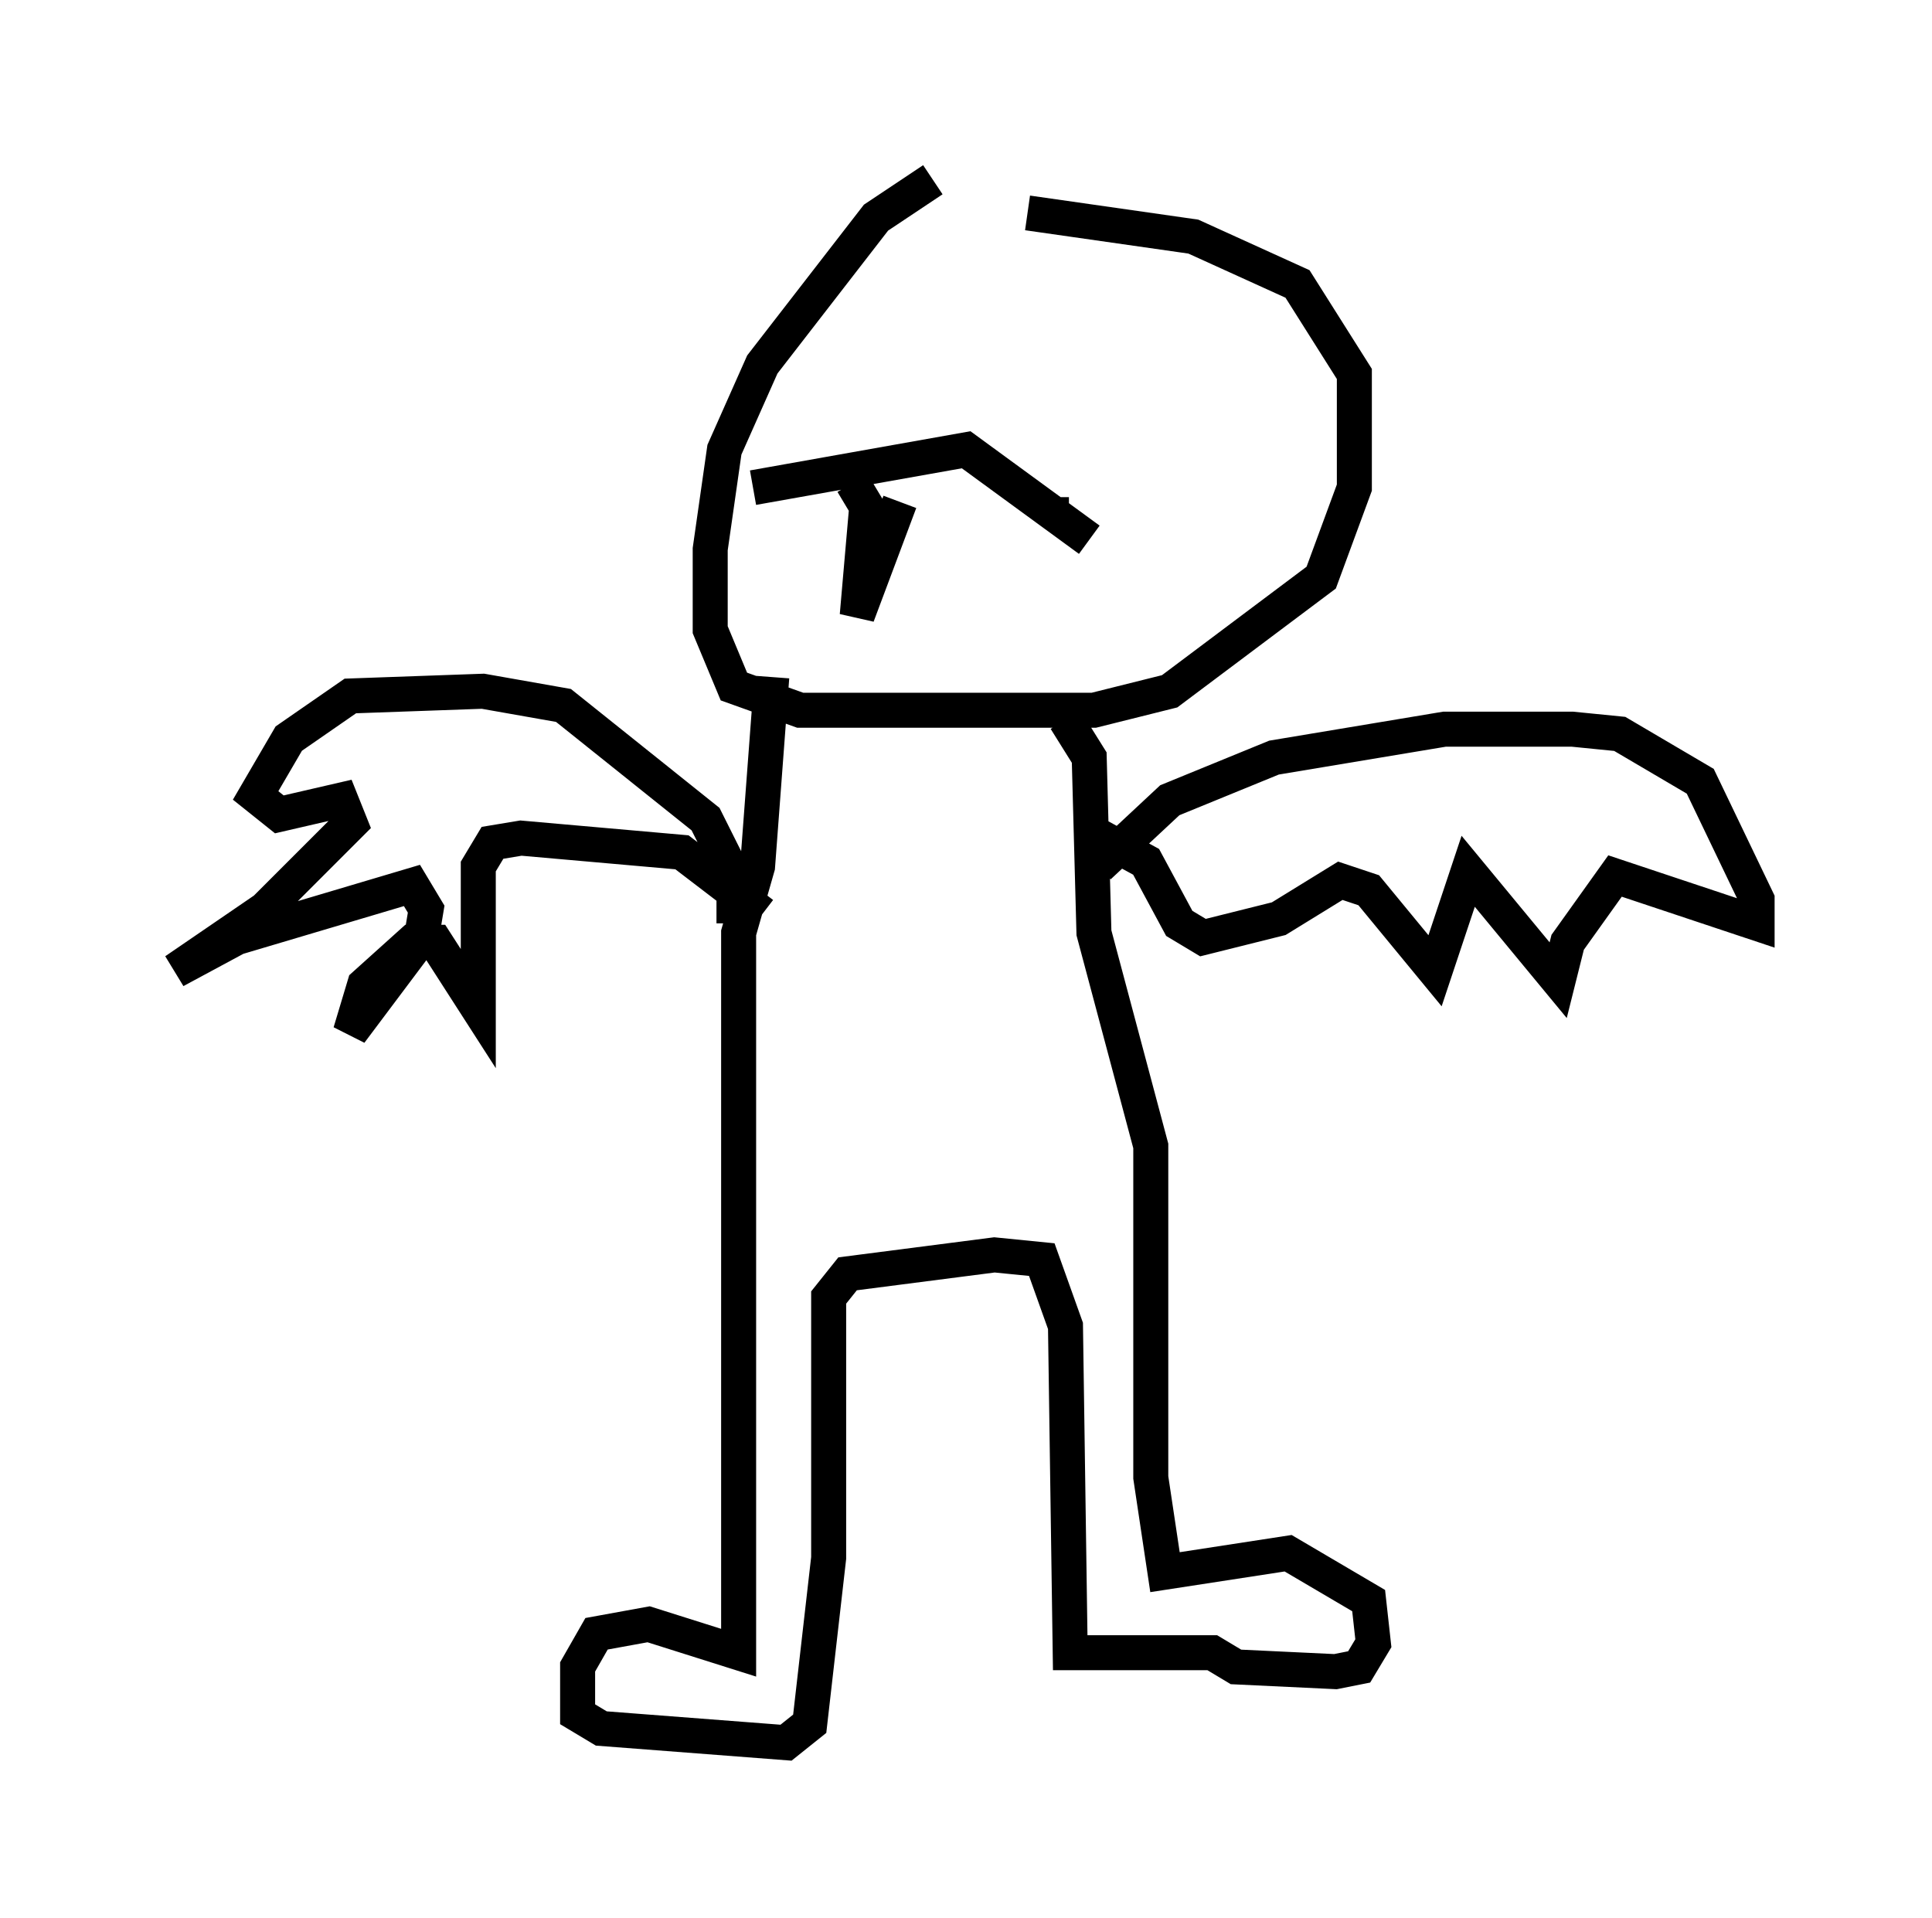 <?xml version="1.0" encoding="utf-8" ?>
<svg baseProfile="full" height="54.79" version="1.1" width="55.196" xmlns="http://www.w3.org/2000/svg" xmlns:ev="http://www.w3.org/2001/xml-events" xmlns:xlink="http://www.w3.org/1999/xlink"><defs /><rect fill="white" height="54.79" width="55.196" x="0" y="0" /><path d="M29.628, 5 m-2.977, 0.135 l-1.624, 1.083 -3.248, 4.195 l-1.083, 2.436 -0.406, 2.842 l0.0, 2.3 0.677, 1.624 l1.894, 0.677 8.39, 0.0 l2.165, -0.541 4.33, -3.248 l0.947, -2.571 0.0, -3.248 l-1.624, -2.571 -2.977, -1.353 l-4.736, -0.677 m-7.307, 13.261 l-0.406, 5.413 -0.541, 1.894 l0.0, 20.568 -2.571, -0.812 l-1.488, 0.271 -0.541, 0.947 l0.0, 1.353 0.677, 0.406 l5.277, 0.406 0.677, -0.541 l0.541, -4.736 0.0, -7.442 l0.541, -0.677 4.195, -0.541 l1.353, 0.135 0.677, 1.894 l0.135, 9.337 4.059, 0.0 l0.677, 0.406 2.842, 0.135 l0.677, -0.135 0.406, -0.677 l-0.135, -1.218 -2.3, -1.353 l-3.518, 0.541 -0.406, -2.706 l0.0, -9.472 -1.624, -6.089 l-0.135, -5.007 -0.677, -1.083 m-9.472, 5.819 l0.0, -1.353 -0.812, -1.624 l-4.059, -3.248 -2.3, -0.406 l-3.789, 0.135 -1.759, 1.218 l-0.947, 1.624 0.677, 0.541 l1.759, -0.406 0.271, 0.677 l-2.436, 2.436 -2.571, 1.759 l1.759, -0.947 5.007, -1.488 l0.406, 0.677 -0.135, 0.812 l-2.03, 2.706 0.406, -1.353 l1.353, -1.218 0.677, 0.0 l1.218, 1.894 0.0, -4.059 l0.406, -0.677 0.812, -0.135 l4.601, 0.406 2.3, 1.759 m9.607, -1.353 l2.03, -1.894 2.977, -1.218 l4.871, -0.812 3.654, 0.0 l1.353, 0.135 2.3, 1.353 l1.624, 3.383 0.0, 0.677 l-4.059, -1.353 -1.353, 1.894 l-0.271, 1.083 -2.571, -3.112 l-0.947, 2.842 -1.894, -2.3 l-0.812, -0.271 -1.759, 1.083 l-2.165, 0.541 -0.677, -0.406 l-0.947, -1.759 -1.488, -0.812 m-6.901, -10.013 l0.406, 0.677 -0.271, 3.112 l1.218, -3.248 m4.33, 0.271 l0.0, -0.406 m-8.525, -0.271 l6.089, -1.083 3.518, 2.571 " fill="none" stroke="black" stroke-width="1" /></svg>